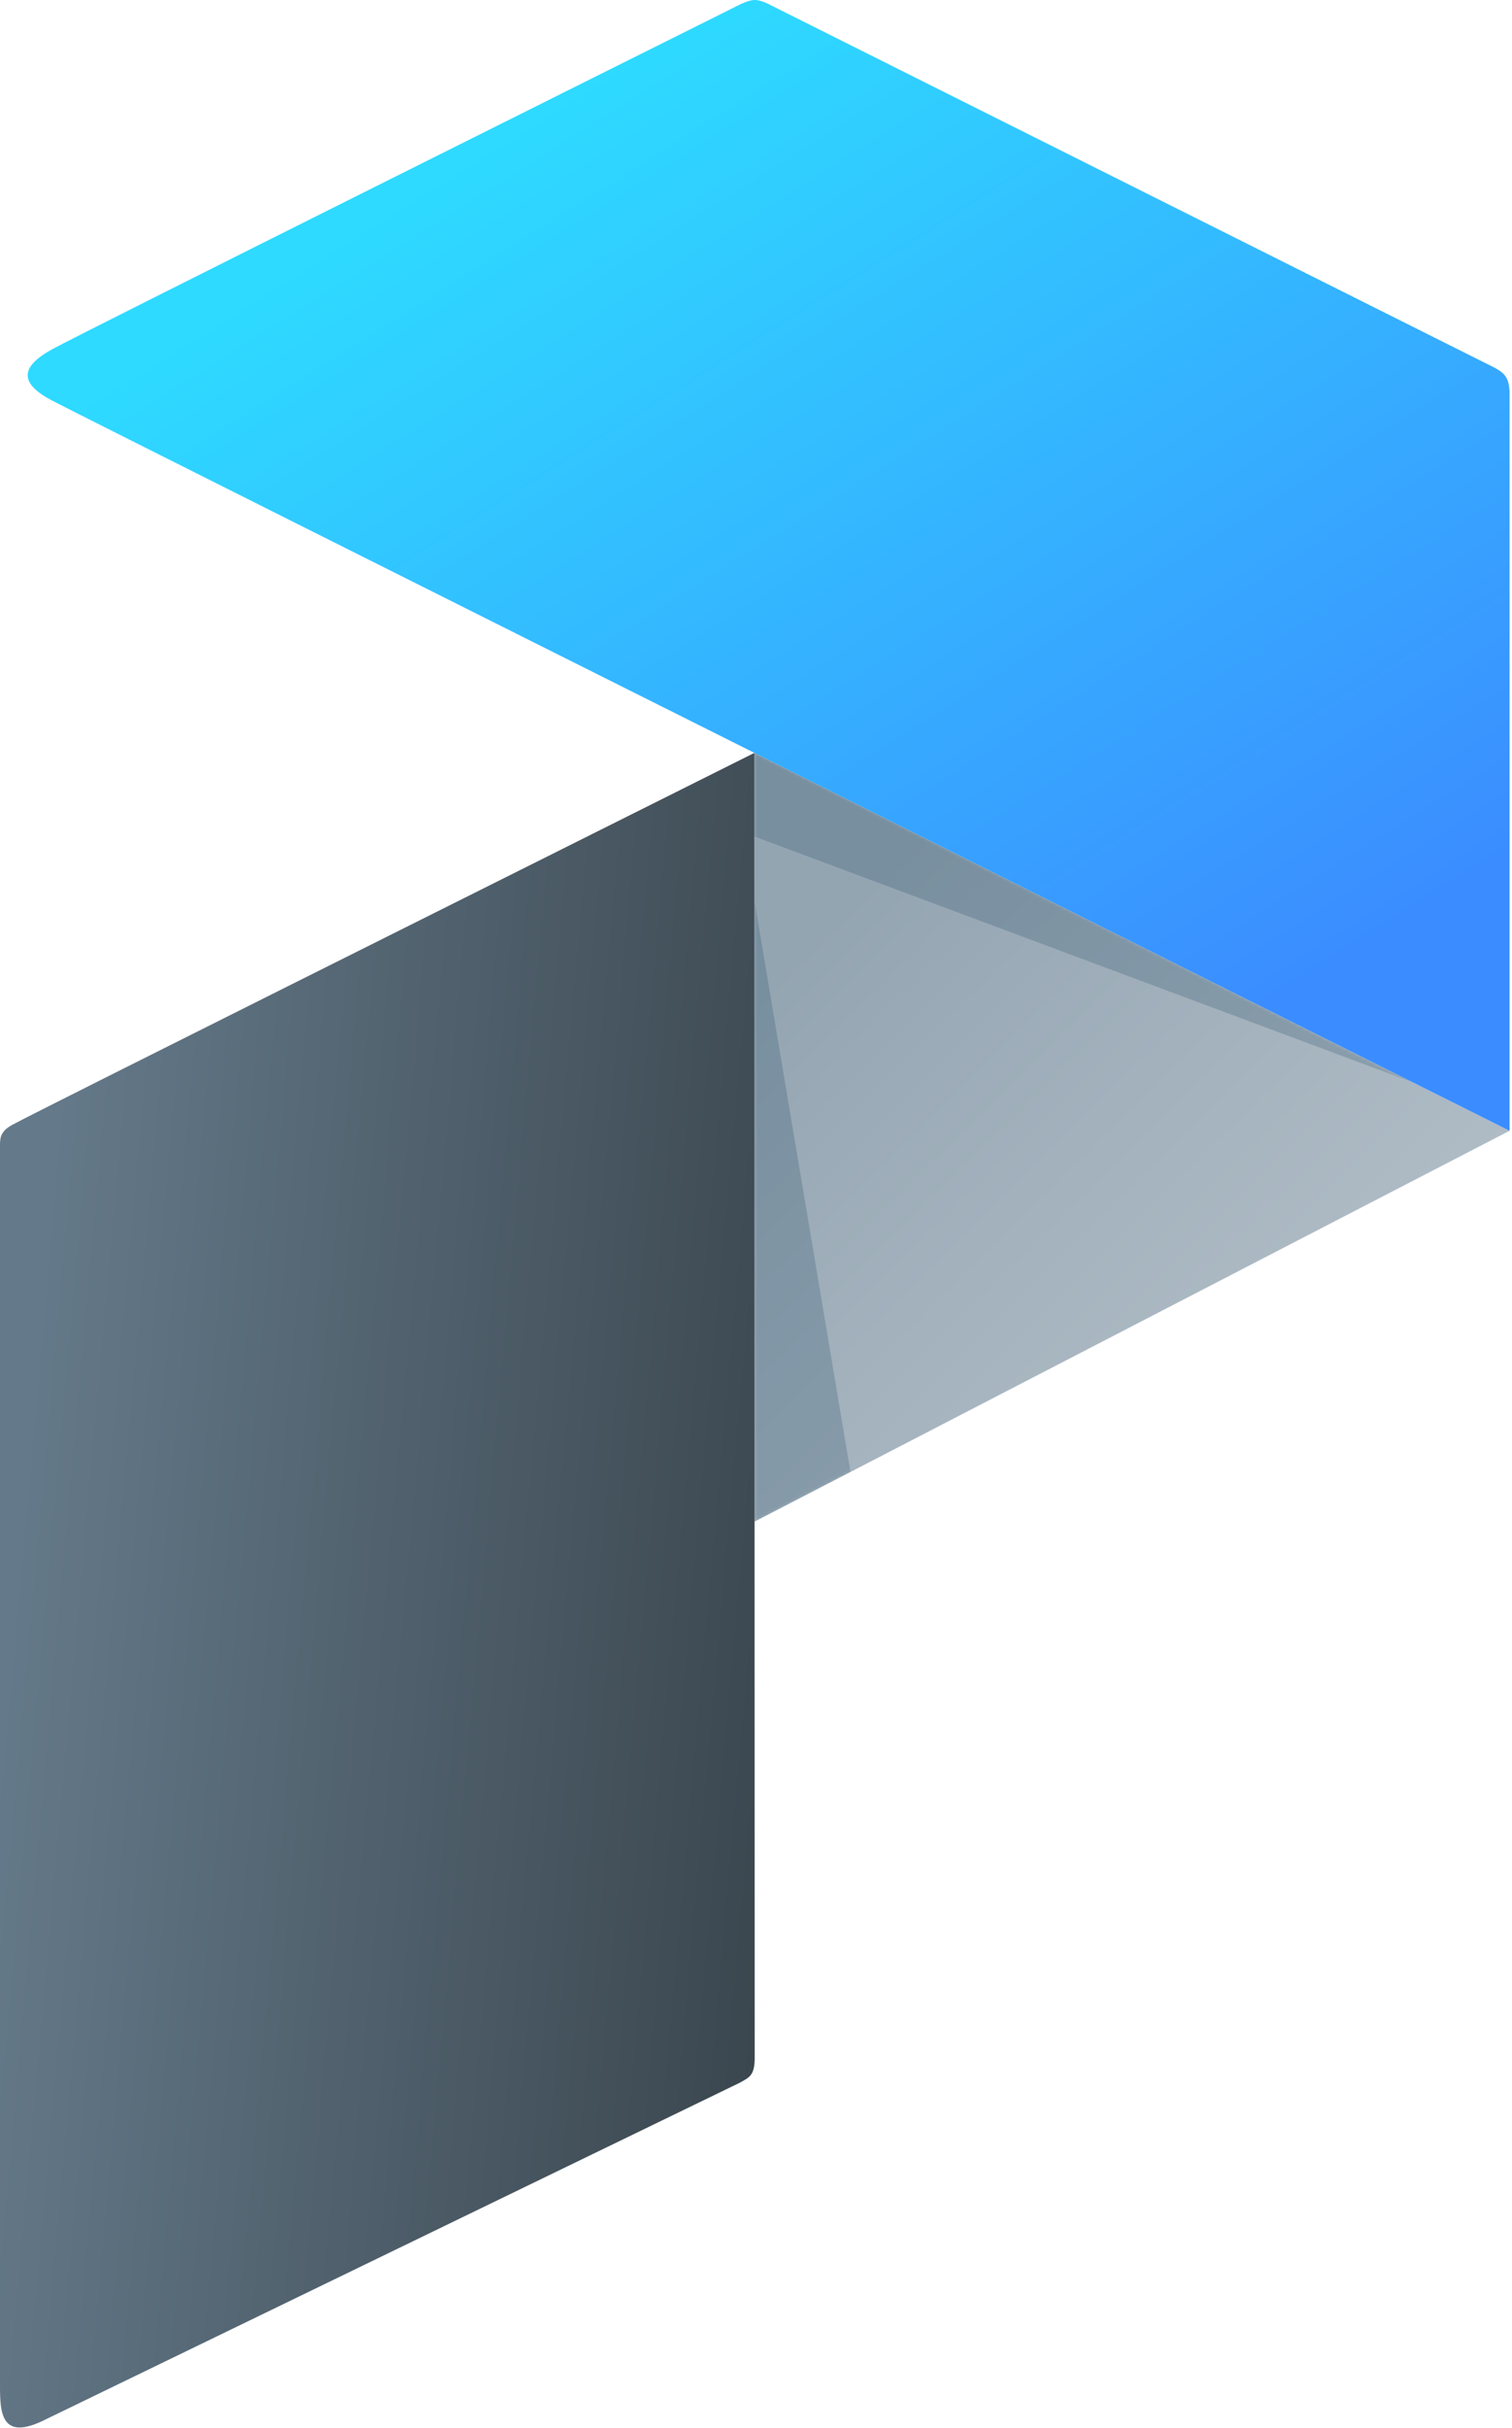 <svg height="745" viewBox="0 0 464 745" width="464" xmlns="http://www.w3.org/2000/svg" xmlns:xlink="http://www.w3.org/1999/xlink"><defs><linearGradient id="a" x1="85.333%" x2="14.482%" y1="85.333%" y2="13.509%"><stop offset="0" stop-color="#b4c0c9"/><stop offset=".972" stop-color="#94a5b2"/></linearGradient><path id="b" d="m232.25 115.966-231.75-115.96v235.91z"/><linearGradient id="c" x1="9.333%" x2="139.355%" y1="10.667%" y2="37.538%"><stop offset="0" stop-color="#647989"/><stop offset="1" stop-color="#2f383e"/></linearGradient><linearGradient id="d" x1="25.689%" x2="84.122%" y1="17.537%" y2="88.885%"><stop offset="0" stop-color="#2edaff"/><stop offset="1" stop-color="#3b8dff"/></linearGradient><mask id="e" fill="#fff"><use fill="#fff" fill-rule="evenodd" xlink:href="#b"/></mask></defs><g fill="none" fill-rule="evenodd"><g transform="translate(231 231)"><use fill="url(#a)" xlink:href="#b"/><g fill="#0d3958" fill-opacity=".2"><path d="m30 220.646-29.5-175.48v190.75z" mask="url(#e)"/><path d="m202.5 101.085-202-101.079v25.66z" mask="url(#e)"/></g></g><path d="m14 742.37c.5-.26 212.755-103.17 213-103.3 2.934-1.65 4.535-2.18 4.6-7.4.006-.5-.1-400.655-.1-400.655-89.905 45.011-216.5 108.151-227.5 114.001-3.5 1.861-4 3.65-4 6.15v381.004c0 8.5.5 17 14 10.2z" fill="url(#c)"/><path d="m463.25 119.997v226.969s-432.25-216.176-447.25-224.05c-10-5.25-10-10.25 0-15.75 9.233-5.078 184.558-92.559 211.5-106 3.5-1.5 4.5-1.5 7.575-.3l223.775 112.05c3.15 1.75 4.15 3.25 4.4 7.081z" fill="url(#d)"/></g></svg>